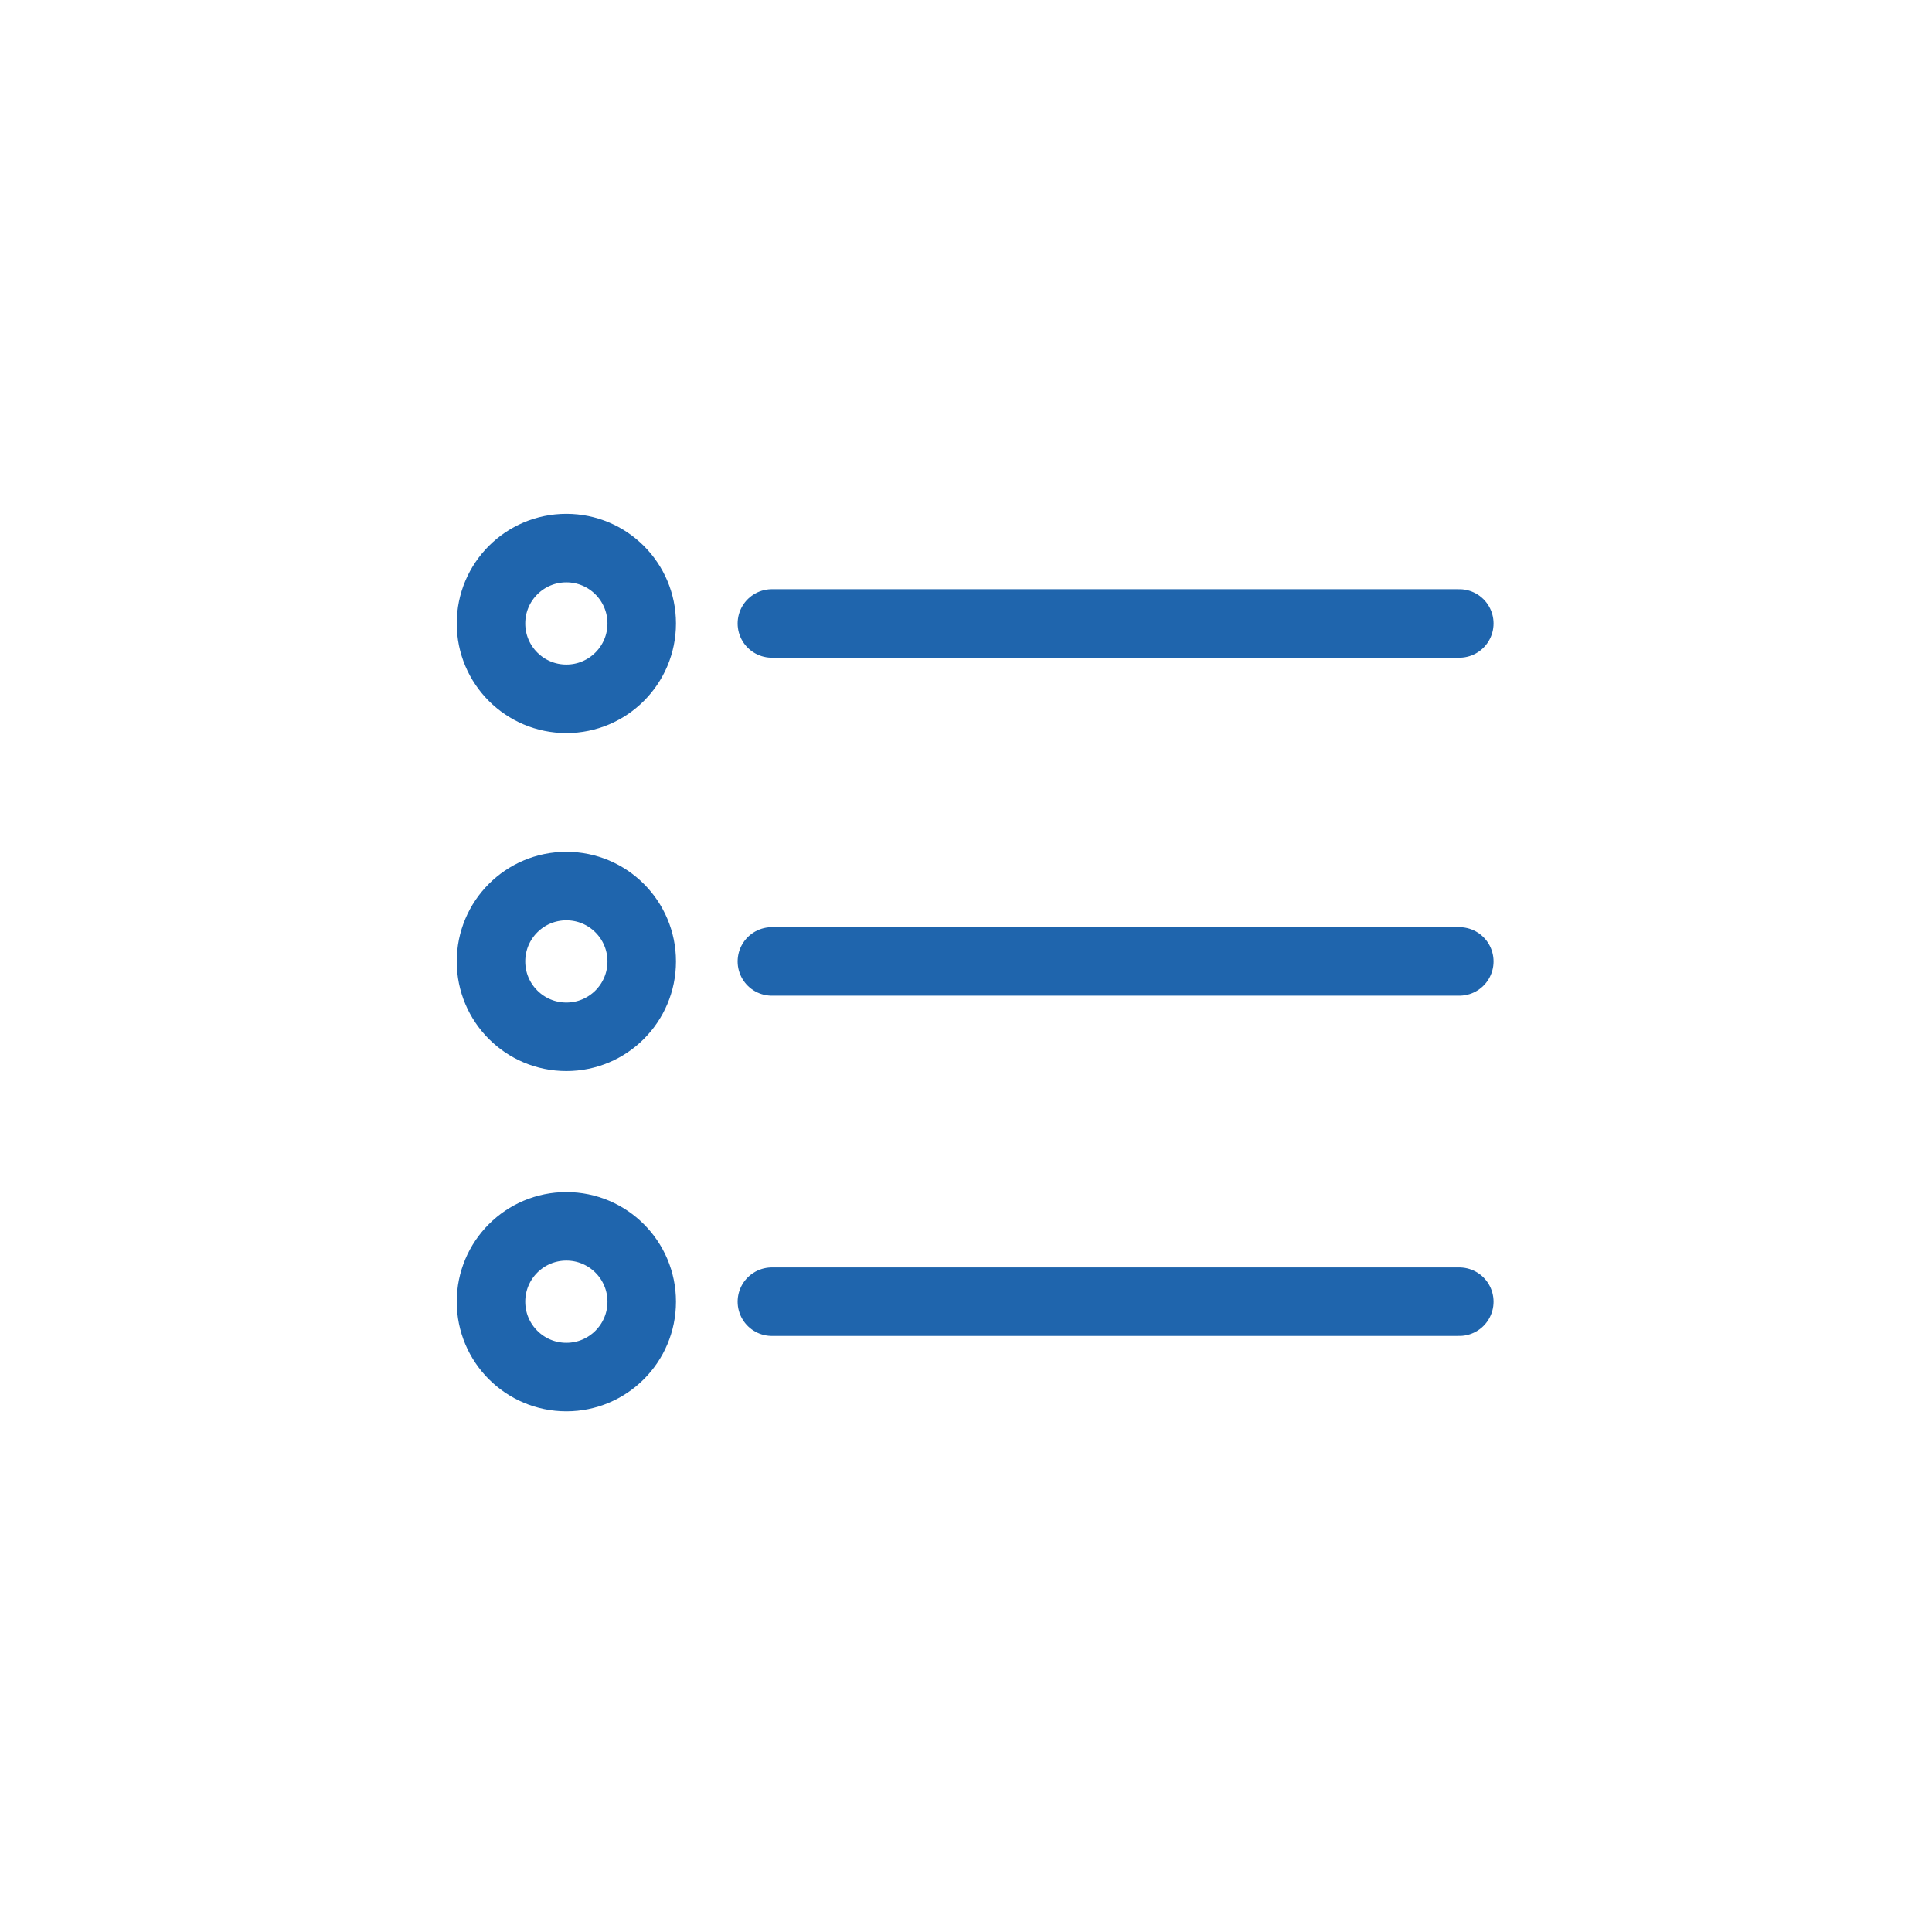 <?xml version="1.0" encoding="utf-8"?>
<!-- Generator: Adobe Illustrator 21.1.0, SVG Export Plug-In . SVG Version: 6.00 Build 0)  -->
<svg version="1.1" id="Layer_1" xmlns="http://www.w3.org/2000/svg" xmlns:xlink="http://www.w3.org/1999/xlink" x="0px" y="0px"
	 viewBox="0 0 84.6 84.6" style="enable-background:new 0 0 84.6 84.6;" xml:space="preserve">
<style type="text/css">
	.st0{fill:none;stroke:#1F65AD;stroke-width:3;stroke-linecap:round;stroke-miterlimit:10;}
</style>
<circle class="st0" cx="24.8" cy="27.3" r="3.3"/>
<circle class="st0" cx="24.8" cy="42.1" r="3.3"/>
<circle class="st0" cx="24.8" cy="57" r="3.3"/>
<line class="st0" x1="33.8" y1="27.3" x2="63.9" y2="27.3"/>
<line class="st0" x1="33.8" y1="42.1" x2="63.9" y2="42.1"/>
<line class="st0" x1="33.8" y1="57" x2="63.9" y2="57"/>
</svg>

